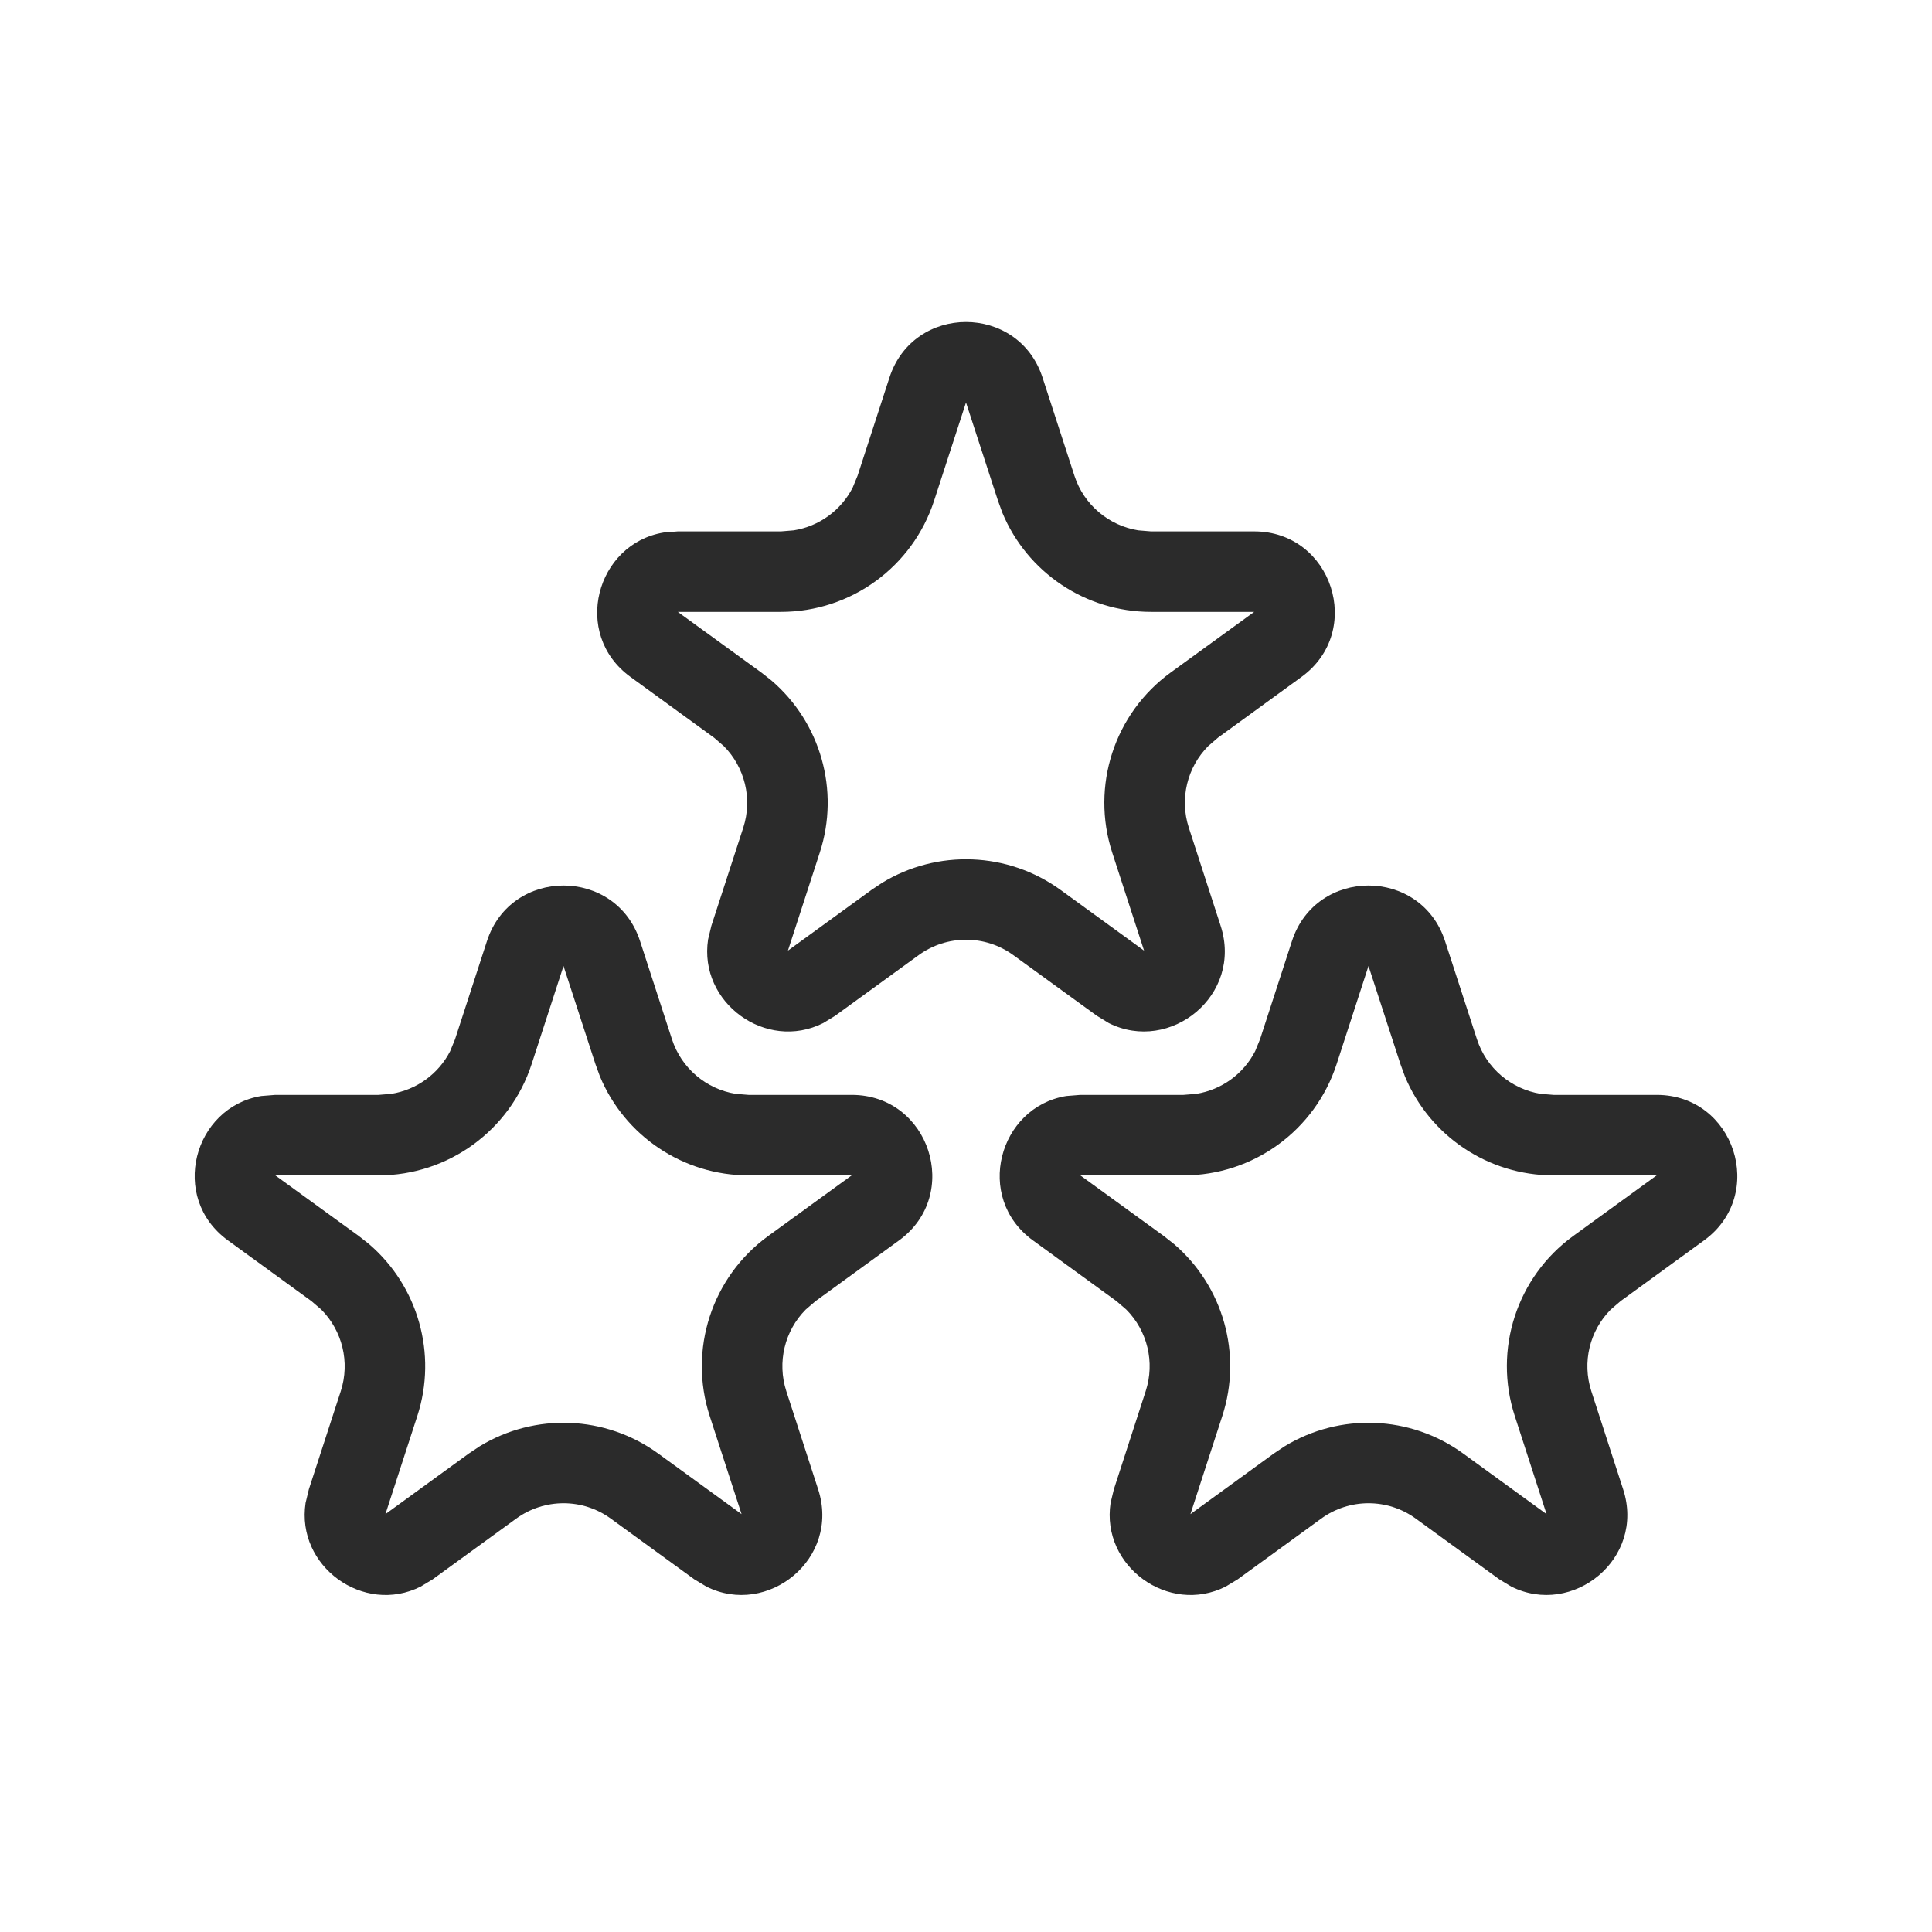 <svg width="24" height="24" viewBox="0 0 24 24" fill="none" xmlns="http://www.w3.org/2000/svg">
<path d="M11.049 4.691C11.348 3.77 12.652 3.77 12.951 4.691L13.347 5.91C13.464 6.27 13.773 6.529 14.139 6.588L14.298 6.601H15.58C16.548 6.601 16.951 7.84 16.168 8.409L15.131 9.163L15.009 9.268C14.748 9.531 14.651 9.921 14.768 10.282L15.163 11.5C15.444 12.364 14.535 13.091 13.774 12.709L13.625 12.618L12.588 11.865C12.238 11.61 11.763 11.61 11.412 11.865L10.375 12.618L10.226 12.709C9.516 13.066 8.676 12.456 8.796 11.67L8.837 11.5L9.233 10.282C9.35 9.921 9.252 9.531 8.991 9.268L8.869 9.163L7.832 8.409C7.098 7.876 7.406 6.753 8.245 6.615L8.42 6.601H9.702L9.861 6.588C10.175 6.538 10.447 6.34 10.592 6.058L10.653 5.91L11.049 4.691ZM11.604 6.219C11.336 7.043 10.569 7.601 9.702 7.601H8.42L9.457 8.354L9.584 8.454C10.193 8.976 10.435 9.818 10.184 10.59L9.788 11.809L10.824 11.056L10.959 10.966C11.643 10.549 12.519 10.579 13.176 11.056L14.212 11.809L13.816 10.59C13.549 9.766 13.842 8.863 14.543 8.354L15.58 7.601H14.298C13.486 7.601 12.76 7.111 12.452 6.37L12.397 6.219L12 5L11.604 6.219Z" fill="#2B2B2B"/>
<path d="M16.049 11.691C16.348 10.77 17.652 10.77 17.951 11.691L18.347 12.909C18.464 13.27 18.773 13.529 19.139 13.588L19.298 13.601H20.58C21.548 13.601 21.951 14.84 21.168 15.409L20.131 16.163L20.009 16.268C19.748 16.53 19.651 16.921 19.768 17.282L20.163 18.5C20.444 19.364 19.535 20.091 18.774 19.709L18.625 19.619L17.588 18.865C17.238 18.61 16.763 18.61 16.412 18.865L15.375 19.619L15.226 19.709C14.516 20.066 13.676 19.456 13.796 18.67L13.837 18.5L14.232 17.282C14.35 16.921 14.252 16.53 13.991 16.268L13.869 16.163L12.832 15.409C12.098 14.876 12.406 13.753 13.245 13.615L13.42 13.601H14.702L14.861 13.588C15.175 13.538 15.447 13.341 15.592 13.058L15.653 12.909L16.049 11.691ZM16.604 13.219C16.336 14.043 15.569 14.601 14.702 14.601H13.42L14.457 15.354L14.584 15.454C15.193 15.976 15.435 16.818 15.184 17.59L14.788 18.809L15.824 18.056L15.959 17.966C16.643 17.549 17.519 17.579 18.176 18.056L19.212 18.809L18.817 17.59C18.549 16.766 18.842 15.863 19.543 15.354L20.58 14.601H19.298C18.486 14.601 17.76 14.111 17.452 13.37L17.397 13.219L17 12L16.604 13.219Z" fill="#2B2B2B"/>
<path d="M6.049 11.691C6.348 10.77 7.652 10.77 7.951 11.691L8.347 12.909C8.464 13.27 8.773 13.529 9.139 13.588L9.298 13.601H10.58C11.548 13.601 11.951 14.84 11.168 15.409L10.131 16.163L10.009 16.268C9.748 16.53 9.651 16.921 9.768 17.282L10.163 18.5C10.444 19.364 9.535 20.091 8.775 19.709L8.625 19.619L7.588 18.865C7.238 18.61 6.763 18.61 6.412 18.865L5.375 19.619L5.226 19.709C4.516 20.066 3.676 19.456 3.796 18.67L3.837 18.5L4.233 17.282C4.35 16.921 4.252 16.53 3.991 16.268L3.869 16.163L2.832 15.409C2.098 14.876 2.406 13.753 3.245 13.615L3.42 13.601H4.702L4.861 13.588C5.175 13.538 5.447 13.341 5.592 13.058L5.653 12.909L6.049 11.691ZM6.604 13.219C6.336 14.043 5.568 14.601 4.702 14.601H3.42L4.457 15.354L4.584 15.454C5.193 15.976 5.435 16.818 5.184 17.59L4.788 18.809L5.824 18.056L5.959 17.966C6.643 17.549 7.519 17.579 8.176 18.056L9.212 18.809L8.816 17.59C8.549 16.766 8.842 15.863 9.543 15.354L10.58 14.601H9.298C8.486 14.601 7.76 14.111 7.452 13.37L7.397 13.219L7 12L6.604 13.219Z" fill="#2B2B2B"/>
</svg>
